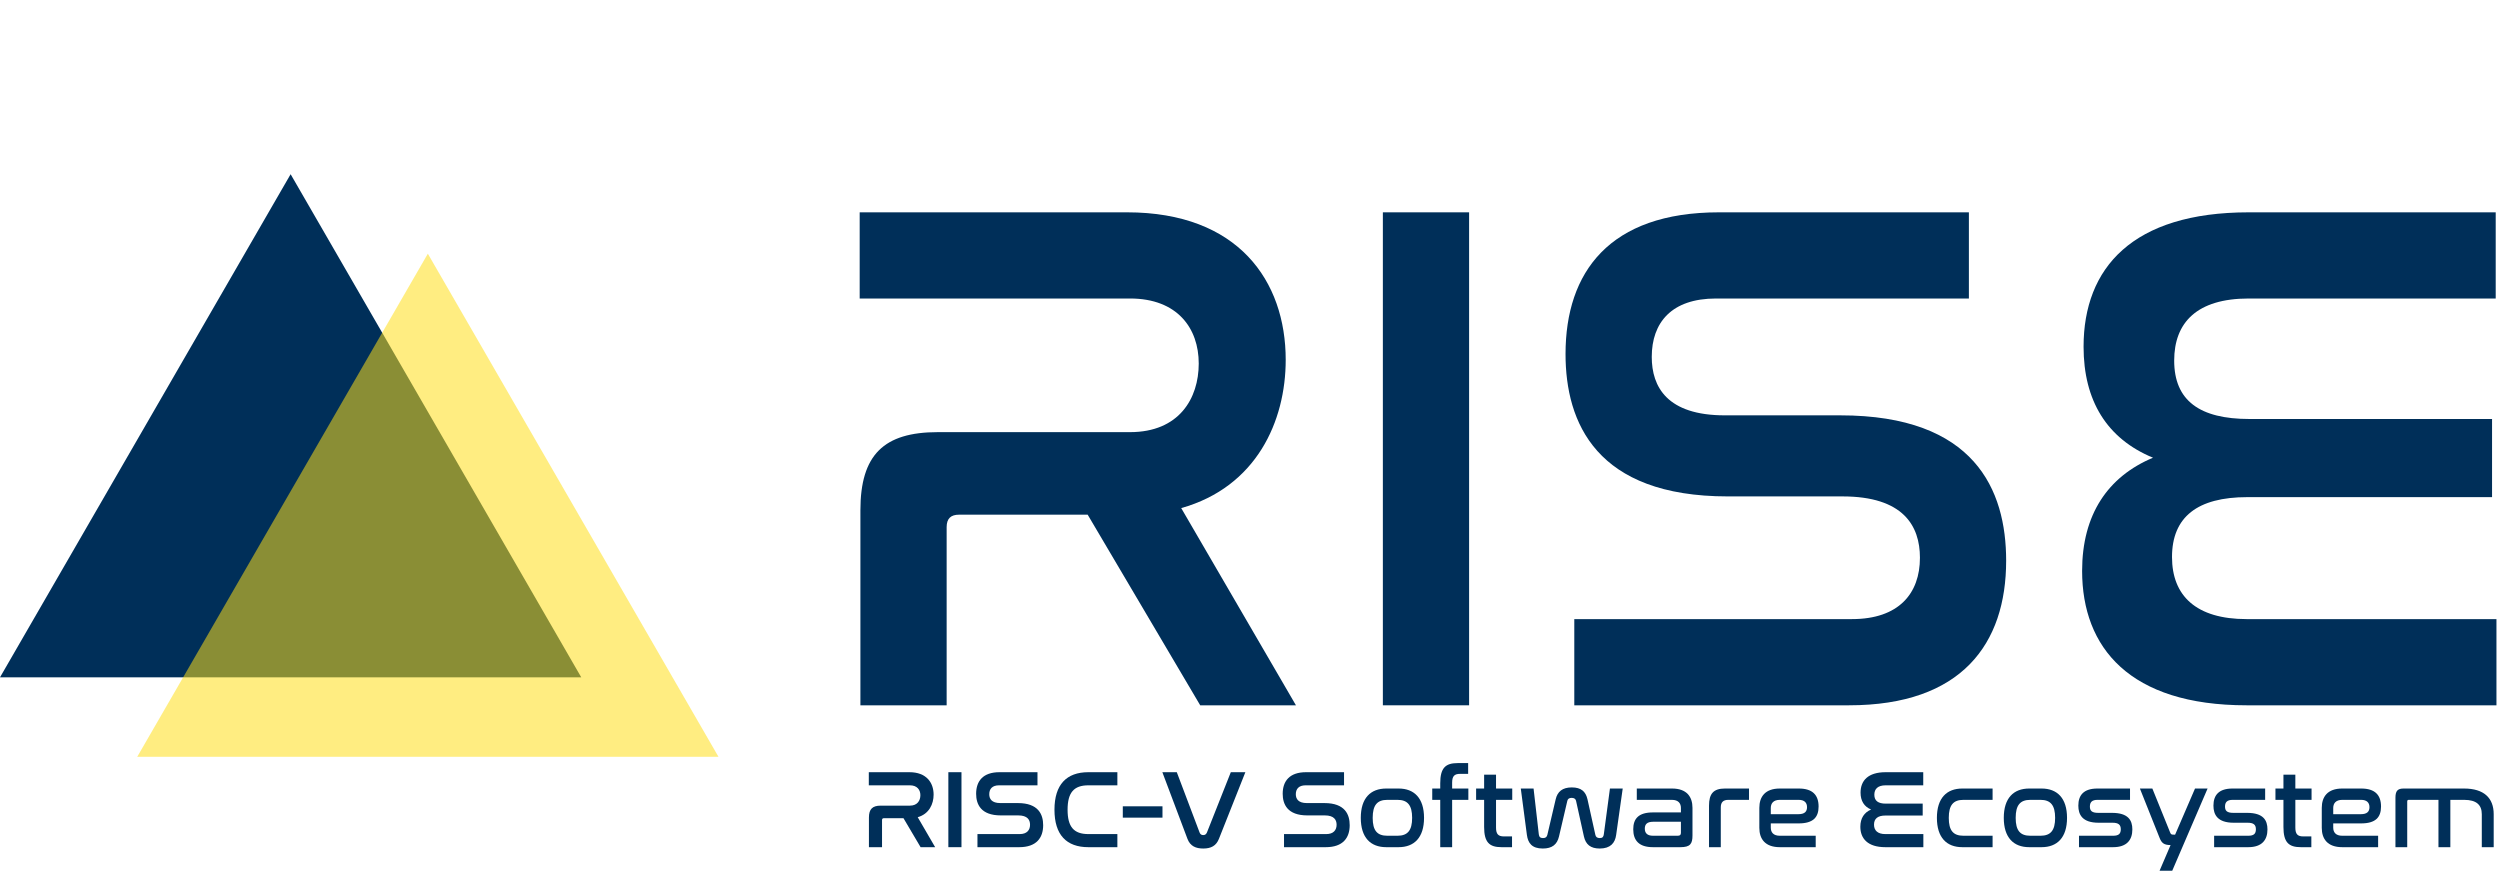 <svg width="117" height="41" viewBox="0 0 117 41" fill="none" xmlns="http://www.w3.org/2000/svg">
<path d="M13.601 8.153L0 31.699H27.203L13.601 8.153Z" fill="#002F59"/>
<path opacity="0.54" d="M20.023 11.873L6.422 35.419H33.625L20.023 11.873Z" fill="#FFDE17"/>
<path d="M52.75 9.937C57.948 9.937 60.171 13.149 60.171 16.841C60.171 19.712 58.803 22.788 55.281 23.779L60.65 33.008H56.17L50.903 24.087H44.884C44.508 24.087 44.303 24.258 44.303 24.668V33.008H40.267V23.882C40.267 21.284 41.362 20.224 43.893 20.224H52.887C55.178 20.224 56.101 18.652 56.101 17.012C56.101 15.371 55.11 13.97 52.887 13.97H40.233V9.937L52.75 9.937Z" fill="#002F59"/>
<path d="M68.754 9.937V33.008H64.718V9.937H68.754Z" fill="#002F59"/>
<path d="M92.144 9.937V13.97H80.311C78.225 13.97 77.302 15.098 77.302 16.704C77.302 18.105 78.02 19.438 80.722 19.438H86.125C92.418 19.438 93.888 22.925 93.888 26.24C93.888 30.137 91.802 33.008 86.535 33.008H73.677V28.974H86.672C88.861 28.974 89.853 27.778 89.853 26.103C89.853 24.599 89.066 23.232 86.228 23.232H80.859C74.703 23.232 73.267 19.78 73.267 16.567C73.267 12.739 75.318 9.937 80.448 9.937L92.144 9.937Z" fill="#002F59"/>
<path d="M116.799 9.937V13.97H105.24C102.812 13.97 101.752 15.098 101.752 16.875C101.752 18.755 102.949 19.609 105.275 19.609H116.628V23.266H105.172C102.847 23.266 101.65 24.189 101.65 26.069C101.65 27.881 102.778 28.974 105.138 28.974H116.834V33.008H105.138C99.666 33.008 97.443 30.308 97.443 26.718C97.443 24.087 98.641 22.309 100.761 21.421C98.606 20.532 97.511 18.755 97.511 16.226C97.511 12.534 99.803 9.937 105.24 9.937H116.799Z" fill="#002F59"/>
<path d="M42.564 36.139C43.355 36.139 43.693 36.628 43.693 37.189C43.693 37.626 43.485 38.094 42.949 38.245L43.765 39.648H43.084L42.283 38.292H41.368C41.31 38.292 41.279 38.317 41.279 38.38V39.648H40.666V38.26C40.666 37.865 40.832 37.704 41.217 37.704H42.585C42.933 37.704 43.074 37.465 43.074 37.215C43.074 36.966 42.923 36.753 42.585 36.753H40.66V36.139H42.564Z" fill="#002F59"/>
<path d="M44.997 36.139V39.648H44.383V36.139H44.997Z" fill="#002F59"/>
<path d="M48.554 36.139V36.753H46.755C46.437 36.753 46.297 36.924 46.297 37.169C46.297 37.382 46.406 37.584 46.817 37.584H47.639C48.596 37.584 48.82 38.115 48.82 38.619C48.82 39.212 48.502 39.648 47.701 39.648H45.745V39.035H47.722C48.055 39.035 48.206 38.853 48.206 38.598C48.206 38.369 48.086 38.161 47.654 38.161H46.838C45.901 38.161 45.683 37.636 45.683 37.148C45.683 36.565 45.995 36.139 46.775 36.139H48.554Z" fill="#002F59"/>
<path d="M52.293 36.139V36.753H50.935C50.259 36.753 49.963 37.09 49.963 37.896C49.963 38.697 50.254 39.035 50.935 39.035H52.293V39.648H50.935C49.911 39.648 49.349 39.071 49.349 37.896C49.349 36.716 49.916 36.139 50.935 36.139H52.293Z" fill="#002F59"/>
<path d="M54.404 37.735V38.266H52.547V37.735H54.404Z" fill="#002F59"/>
<path d="M55.074 36.139L56.141 38.962C56.172 39.045 56.229 39.082 56.312 39.082C56.395 39.082 56.447 39.045 56.484 38.962L57.602 36.139H58.283L57.046 39.258C56.915 39.586 56.676 39.711 56.312 39.711C55.969 39.711 55.703 39.602 55.573 39.258L54.398 36.139H55.074Z" fill="#002F59"/>
<path d="M62.901 36.139V36.753H61.101C60.784 36.753 60.644 36.924 60.644 37.169C60.644 37.382 60.753 37.584 61.164 37.584H61.986C62.943 37.584 63.166 38.115 63.166 38.619C63.166 39.212 62.849 39.648 62.048 39.648H60.092V39.035H62.069C62.402 39.035 62.553 38.853 62.553 38.598C62.553 38.369 62.433 38.161 62.002 38.161H61.184C60.248 38.161 60.03 37.636 60.03 37.148C60.03 36.565 60.342 36.139 61.122 36.139H62.901Z" fill="#002F59"/>
<path d="M65.454 36.903C66.182 36.903 66.645 37.35 66.645 38.276C66.645 39.201 66.182 39.648 65.454 39.648H64.877C64.143 39.648 63.685 39.201 63.685 38.276C63.685 37.35 64.143 36.903 64.877 36.903H65.454ZM64.928 37.433C64.45 37.433 64.242 37.683 64.242 38.276C64.242 38.868 64.45 39.113 64.928 39.113H65.402C65.875 39.113 66.088 38.868 66.088 38.276C66.088 37.683 65.875 37.433 65.402 37.433H64.928Z" fill="#002F59"/>
<path d="M67.403 36.903V36.659C67.403 35.942 67.648 35.713 68.215 35.713H68.709V36.217H68.329C68.069 36.217 67.96 36.321 67.96 36.628V36.903H68.719V37.433H67.96V39.648H67.403V37.433H67.029V36.903H67.403Z" fill="#002F59"/>
<path d="M69.457 36.903V36.253H70.014V36.903H70.773V37.434H70.014V38.733C70.014 39.04 70.123 39.144 70.383 39.144H70.763V39.648H70.269C69.702 39.648 69.457 39.419 69.457 38.702V37.434H69.082V36.903H69.457Z" fill="#002F59"/>
<path d="M71.771 36.903L72.016 39.045C72.031 39.165 72.083 39.222 72.213 39.222C72.338 39.222 72.39 39.17 72.416 39.071L72.806 37.407C72.89 37.044 73.124 36.851 73.561 36.851C73.998 36.851 74.211 37.044 74.294 37.407L74.663 39.071C74.684 39.17 74.747 39.222 74.871 39.222C74.996 39.222 75.043 39.165 75.059 39.045L75.345 36.903H75.943L75.636 39.076C75.584 39.456 75.365 39.711 74.866 39.711C74.44 39.711 74.211 39.523 74.127 39.144L73.758 37.475C73.737 37.382 73.659 37.34 73.555 37.34C73.446 37.34 73.374 37.382 73.352 37.475L72.962 39.144C72.874 39.523 72.64 39.711 72.203 39.711C71.693 39.711 71.511 39.456 71.459 39.076L71.173 36.903H71.771Z" fill="#002F59"/>
<path d="M78.251 36.903C78.938 36.903 79.208 37.288 79.208 37.808V39.097C79.208 39.492 79.104 39.648 78.641 39.648H77.356C76.706 39.648 76.436 39.331 76.436 38.811C76.436 38.312 76.685 38.021 77.361 38.021H78.667V37.813C78.667 37.6 78.548 37.433 78.246 37.433H76.602V36.903H78.251ZM78.667 38.972V38.458H77.372C77.081 38.458 76.977 38.577 76.977 38.78C76.977 38.983 77.086 39.113 77.361 39.113H78.516C78.625 39.113 78.667 39.071 78.667 38.972Z" fill="#002F59"/>
<path d="M81.854 36.903V37.433H80.887C80.642 37.433 80.533 37.548 80.533 37.787V39.648H79.982V37.704C79.982 37.153 80.185 36.903 80.725 36.903H81.854Z" fill="#002F59"/>
<path d="M84.184 36.903C84.834 36.903 85.11 37.215 85.11 37.746C85.11 38.25 84.855 38.535 84.179 38.535H82.873V38.733C82.873 38.952 82.993 39.113 83.295 39.113H84.975V39.648H83.295C82.608 39.648 82.337 39.263 82.337 38.744V37.808C82.337 37.288 82.608 36.903 83.295 36.903H84.184ZM82.873 38.104H84.163C84.46 38.104 84.569 37.979 84.569 37.776C84.569 37.569 84.45 37.433 84.179 37.433H83.295C82.993 37.433 82.873 37.6 82.873 37.813V38.104Z" fill="#002F59"/>
<path d="M90.008 36.139V36.753H88.25C87.881 36.753 87.719 36.924 87.719 37.194C87.719 37.48 87.901 37.61 88.255 37.61H89.982V38.167H88.24C87.886 38.167 87.704 38.307 87.704 38.593C87.704 38.868 87.876 39.035 88.234 39.035H90.013V39.648H88.234C87.402 39.648 87.064 39.237 87.064 38.692C87.064 38.292 87.246 38.021 87.568 37.886C87.241 37.751 87.074 37.48 87.074 37.096C87.074 36.534 87.423 36.139 88.25 36.139H90.008Z" fill="#002F59"/>
<path d="M93.253 36.903V37.433H91.89C91.411 37.433 91.203 37.683 91.203 38.276C91.203 38.868 91.411 39.113 91.89 39.113H93.253V39.648H91.838C91.105 39.648 90.647 39.201 90.647 38.276C90.647 37.35 91.105 36.903 91.838 36.903H93.253Z" fill="#002F59"/>
<path d="M95.546 36.903C96.274 36.903 96.737 37.35 96.737 38.276C96.737 39.201 96.274 39.648 95.546 39.648H94.968C94.235 39.648 93.777 39.201 93.777 38.276C93.777 37.35 94.235 36.903 94.968 36.903H95.546ZM95.02 37.433C94.542 37.433 94.334 37.683 94.334 38.276C94.334 38.868 94.542 39.113 95.02 39.113H95.494C95.967 39.113 96.18 38.868 96.18 38.276C96.18 37.683 95.967 37.433 95.494 37.433H95.02Z" fill="#002F59"/>
<path d="M99.685 36.903V37.433H98.166C97.911 37.433 97.807 37.537 97.807 37.746C97.807 37.938 97.89 38.042 98.197 38.042H98.842C99.602 38.042 99.794 38.39 99.794 38.816C99.794 39.305 99.539 39.648 98.894 39.648H97.297V39.113H98.894C99.149 39.113 99.253 39.024 99.253 38.811C99.253 38.593 99.139 38.504 98.863 38.504H98.213C97.453 38.504 97.266 38.125 97.266 37.704C97.266 37.21 97.521 36.903 98.161 36.903H99.685Z" fill="#002F59"/>
<path d="M103.315 36.903L101.661 40.75H101.068L101.583 39.549C101.271 39.549 101.162 39.45 101.068 39.211L100.147 36.903H100.73L101.557 38.946C101.593 39.045 101.619 39.061 101.723 39.061H101.796L102.727 36.903H103.315Z" fill="#002F59"/>
<path d="M106.009 36.903V37.433H104.49C104.235 37.433 104.131 37.537 104.131 37.746C104.131 37.938 104.214 38.042 104.521 38.042H105.166C105.925 38.042 106.117 38.39 106.117 38.816C106.117 39.305 105.863 39.648 105.218 39.648H103.621V39.113H105.218C105.473 39.113 105.576 39.024 105.576 38.811C105.576 38.593 105.462 38.504 105.187 38.504H104.536C103.777 38.504 103.589 38.125 103.589 37.704C103.589 37.21 103.844 36.903 104.484 36.903H106.009Z" fill="#002F59"/>
<path d="M106.865 36.903V36.253H107.422V36.903H108.181V37.434H107.422V38.733C107.422 39.04 107.531 39.144 107.791 39.144H108.171V39.648H107.677C107.11 39.648 106.865 39.419 106.865 38.702V37.434H106.491V36.903H106.865Z" fill="#002F59"/>
<path d="M110.506 36.903C111.156 36.903 111.432 37.215 111.432 37.746C111.432 38.25 111.177 38.535 110.501 38.535H109.195V38.733C109.195 38.952 109.315 39.113 109.617 39.113H111.296V39.648H109.617C108.93 39.648 108.659 39.263 108.659 38.744V37.808C108.659 37.288 108.93 36.903 109.617 36.903H110.506ZM109.195 38.104H110.485C110.782 38.104 110.891 37.979 110.891 37.776C110.891 37.569 110.771 37.433 110.501 37.433H109.617C109.315 37.433 109.195 37.6 109.195 37.813V38.104Z" fill="#002F59"/>
<path d="M115.316 36.903C116.248 36.903 116.705 37.345 116.705 38.104V39.648H116.148V38.104C116.148 37.672 115.899 37.433 115.322 37.433H114.676V39.648H114.12V37.433H112.726C112.679 37.433 112.658 37.46 112.658 37.511V39.648H112.107V37.33C112.107 37.007 112.216 36.903 112.492 36.903H115.316Z" fill="#002F59"/>
</svg>
